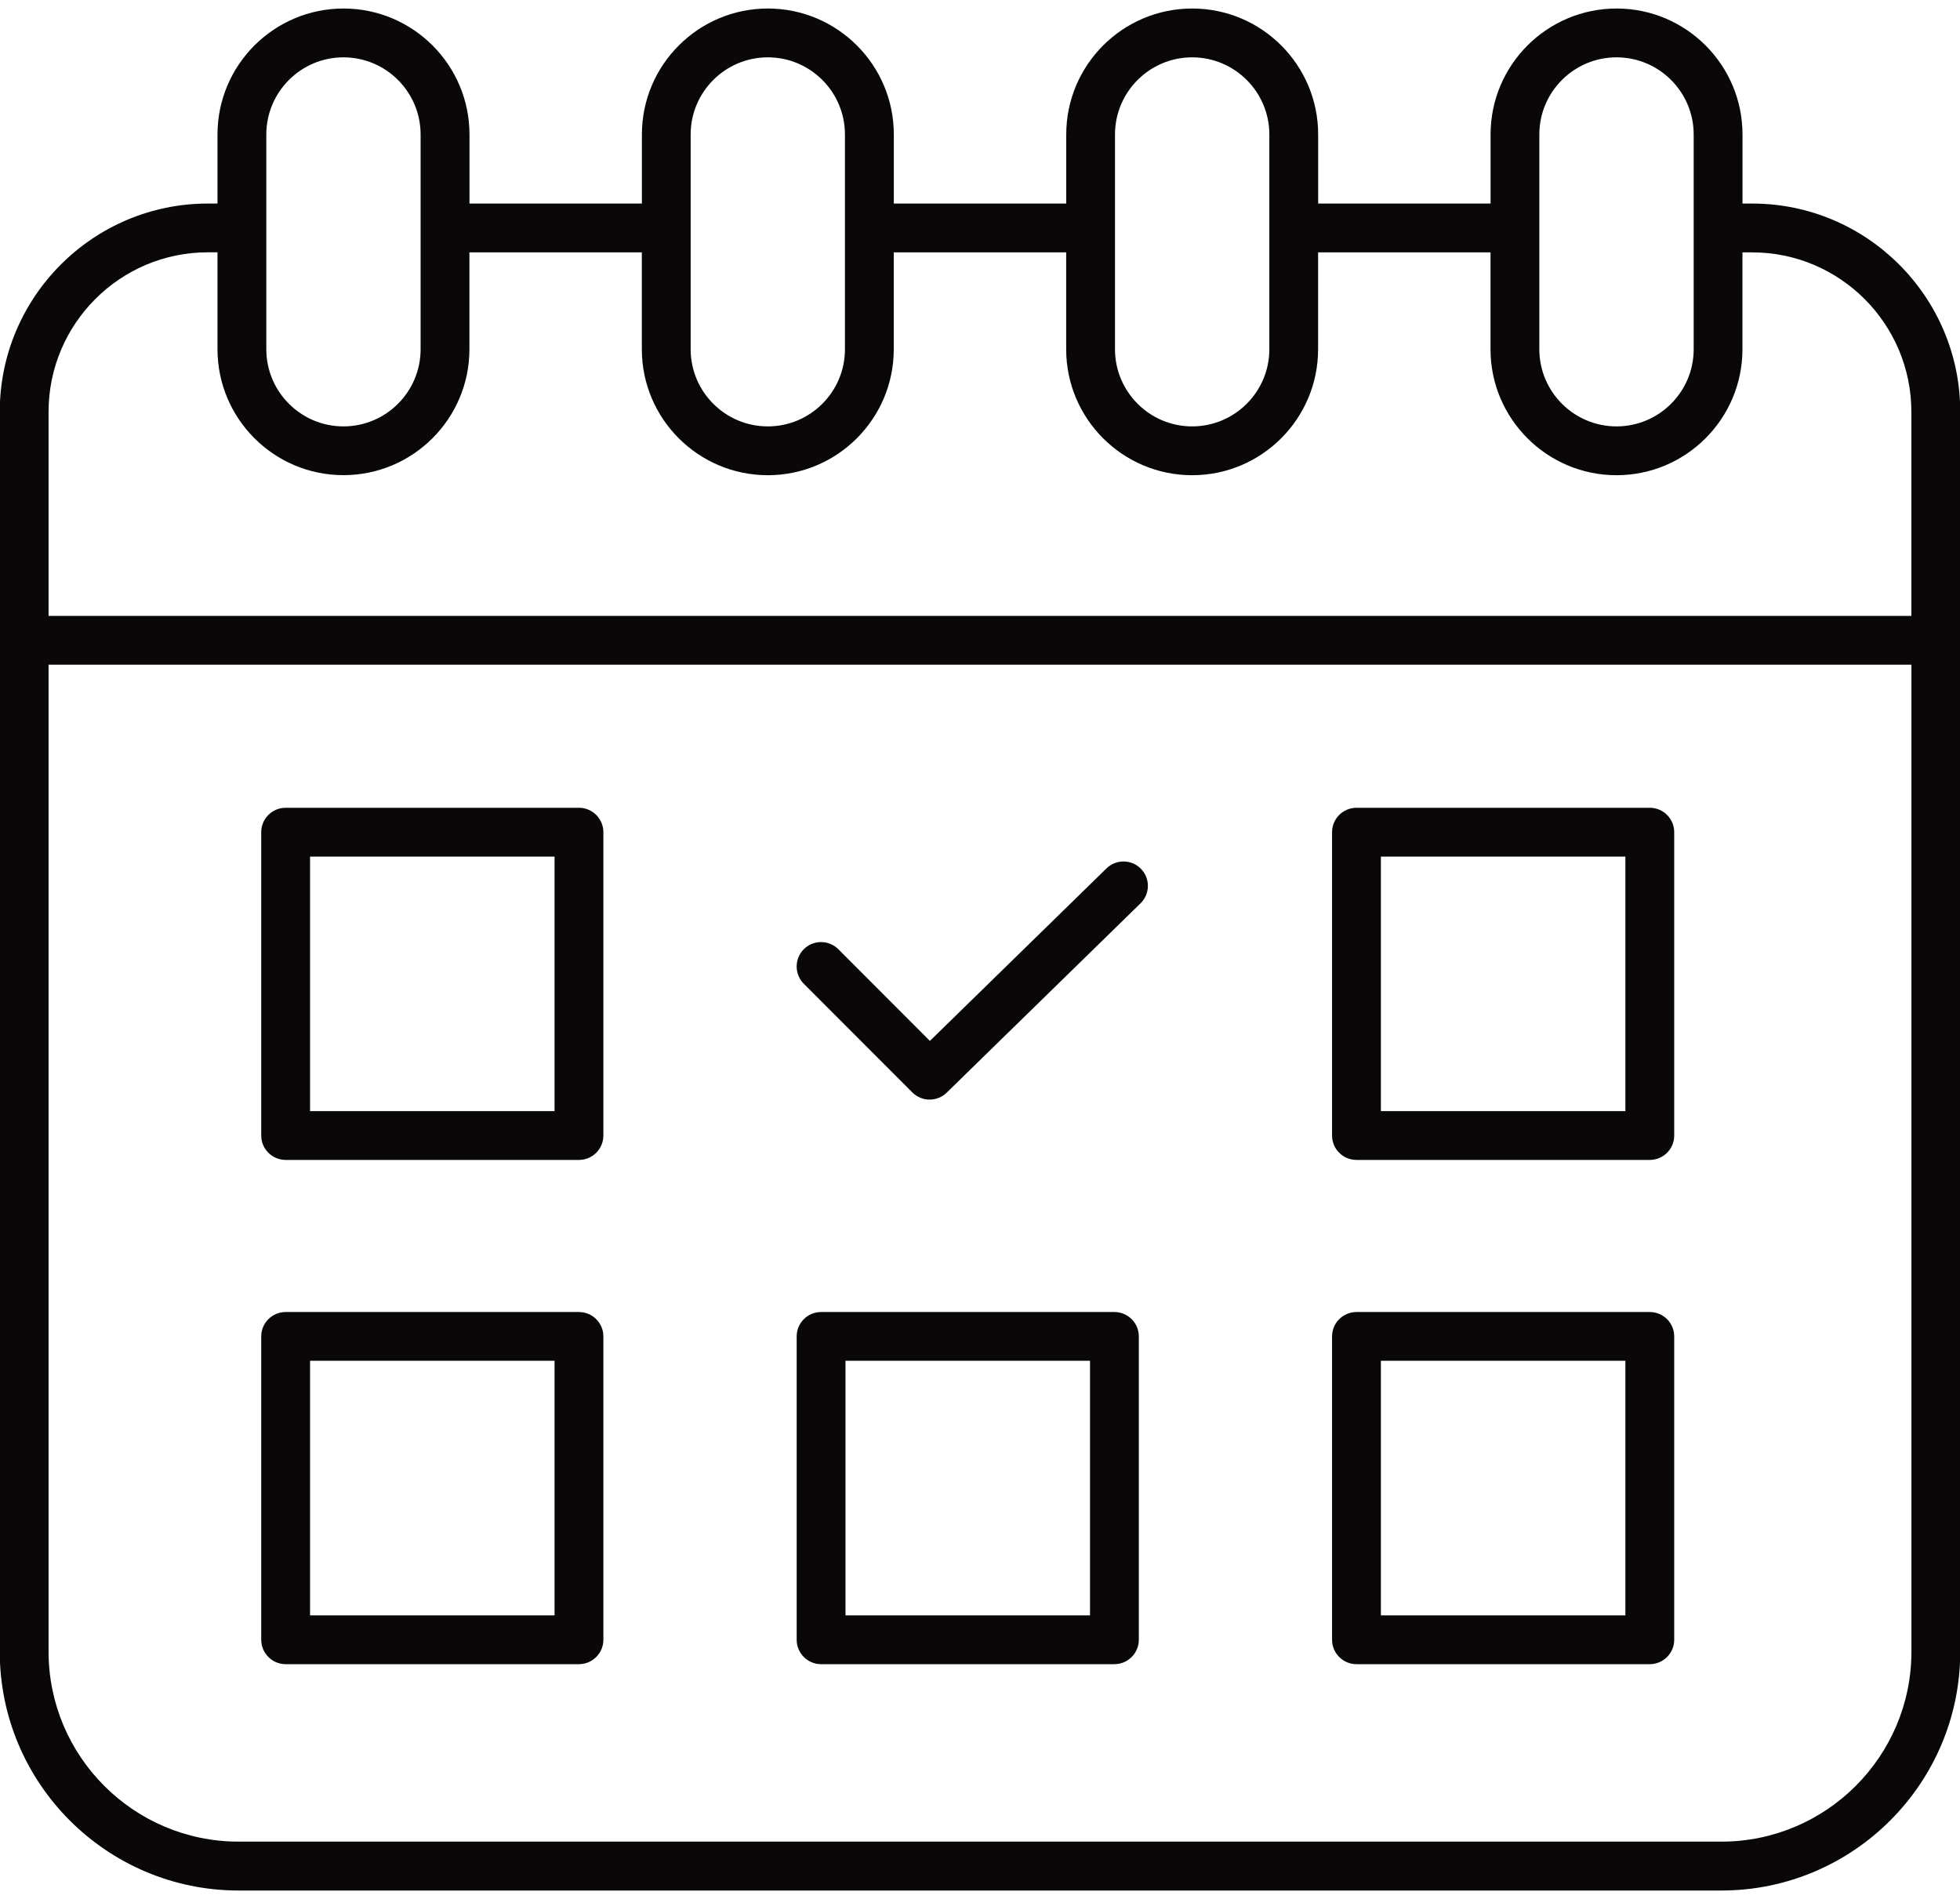 <svg width="32" height="31" viewBox="0 0 32 31" fill="none" xmlns="http://www.w3.org/2000/svg">
<path d="M28.607 3.323H28.449V2.195C28.449 1.061 27.527 0.139 26.393 0.139C25.258 0.139 24.336 1.061 24.336 2.195V3.323H21.521V2.195C21.521 1.061 20.599 0.139 19.464 0.139C18.33 0.139 17.408 1.061 17.408 2.195V3.323H14.593V2.195C14.593 1.061 13.671 0.139 12.536 0.139C11.402 0.139 10.48 1.061 10.48 2.195V3.323H7.665V2.195C7.665 1.061 6.742 0.139 5.608 0.139C4.474 0.139 3.551 1.061 3.551 2.195V3.323H3.393C1.52 3.323 -0.004 4.848 -0.004 6.723V10.453V26.964C-0.004 29.114 1.745 30.863 3.895 30.863H28.105C30.255 30.863 32.004 29.114 32.004 26.964V10.453V6.723C32.004 4.848 30.48 3.323 28.607 3.323ZM25.132 2.195C25.132 1.501 25.697 0.936 26.392 0.936C27.087 0.936 27.652 1.501 27.652 2.195V5.702C27.652 6.396 27.087 6.961 26.392 6.961C25.697 6.961 25.132 6.396 25.132 5.702V2.195ZM18.204 2.195C18.204 1.501 18.769 0.936 19.464 0.936C20.158 0.936 20.724 1.501 20.724 2.195V5.702C20.724 6.396 20.158 6.961 19.464 6.961C18.769 6.961 18.204 6.396 18.204 5.702V2.195ZM11.276 2.195C11.276 1.501 11.841 0.936 12.536 0.936C13.23 0.936 13.795 1.501 13.795 2.195V5.702C13.795 6.396 13.23 6.961 12.536 6.961C11.841 6.961 11.276 6.396 11.276 5.702V2.195ZM4.348 2.195C4.348 1.501 4.913 0.936 5.607 0.936C6.302 0.936 6.867 1.501 6.867 2.195V5.702C6.867 6.396 6.302 6.961 5.607 6.961C4.913 6.961 4.348 6.396 4.348 5.702V2.195ZM31.207 26.963C31.207 28.673 29.816 30.065 28.105 30.065H3.895C2.185 30.065 0.793 28.674 0.793 26.963V10.851H31.207V26.963ZM31.207 10.055H0.793V6.723C0.793 5.287 1.959 4.119 3.393 4.119H3.551V5.701C3.551 6.835 4.473 7.757 5.607 7.757C6.742 7.757 7.664 6.835 7.664 5.701V4.12H10.479V5.702C10.479 6.836 11.401 7.758 12.536 7.758C13.67 7.758 14.592 6.836 14.592 5.702V4.12H17.407V5.702C17.407 6.836 18.329 7.758 19.464 7.758C20.598 7.758 21.52 6.836 21.52 5.702V4.12H24.335V5.702C24.335 6.836 25.258 7.758 26.392 7.758C27.526 7.758 28.448 6.836 28.448 5.702V4.12H28.607C30.04 4.12 31.206 5.288 31.206 6.724V10.055H31.207ZM4.664 18.936H9.452C9.672 18.936 9.851 18.758 9.851 18.538V13.585C9.851 13.366 9.672 13.187 9.452 13.187H4.664C4.444 13.187 4.265 13.366 4.265 13.585V18.538C4.265 18.758 4.444 18.936 4.664 18.936ZM5.062 13.984H9.054V18.139H5.062V13.984ZM22.147 18.936H26.935C27.155 18.936 27.334 18.758 27.334 18.538V13.585C27.334 13.366 27.155 13.187 26.935 13.187H22.147C21.927 13.187 21.748 13.366 21.748 13.585V18.538C21.748 18.758 21.927 18.936 22.147 18.936ZM22.545 13.984H26.537V18.139H22.545V13.984ZM4.664 27.168H9.452C9.672 27.168 9.851 26.989 9.851 26.77V21.817C9.851 21.597 9.672 21.419 9.452 21.419H4.664C4.444 21.419 4.265 21.597 4.265 21.817V26.77C4.265 26.989 4.444 27.168 4.664 27.168ZM5.062 22.215H9.054V26.371H5.062V22.215ZM18.194 21.419H13.405C13.186 21.419 13.007 21.597 13.007 21.817V26.77C13.007 26.989 13.186 27.168 13.405 27.168H18.194C18.414 27.168 18.593 26.989 18.593 26.77V21.817C18.593 21.597 18.414 21.419 18.194 21.419ZM17.796 26.371H13.804V22.215H17.796V26.371ZM22.147 27.168H26.935C27.155 27.168 27.334 26.989 27.334 26.77V21.817C27.334 21.597 27.155 21.419 26.935 21.419H22.147C21.927 21.419 21.748 21.597 21.748 21.817V26.77C21.748 26.989 21.927 27.168 22.147 27.168ZM22.545 22.215H26.537V26.371H22.545V22.215ZM13.123 16.06C12.968 15.905 12.968 15.652 13.123 15.496C13.279 15.341 13.531 15.341 13.687 15.496L15.182 16.993L18.065 14.177C18.222 14.024 18.474 14.026 18.628 14.184C18.782 14.341 18.778 14.593 18.621 14.747L15.456 17.838C15.378 17.914 15.278 17.951 15.178 17.951C15.076 17.951 14.974 17.912 14.896 17.835L13.123 16.06Z" fill="#090707"/>
</svg>
